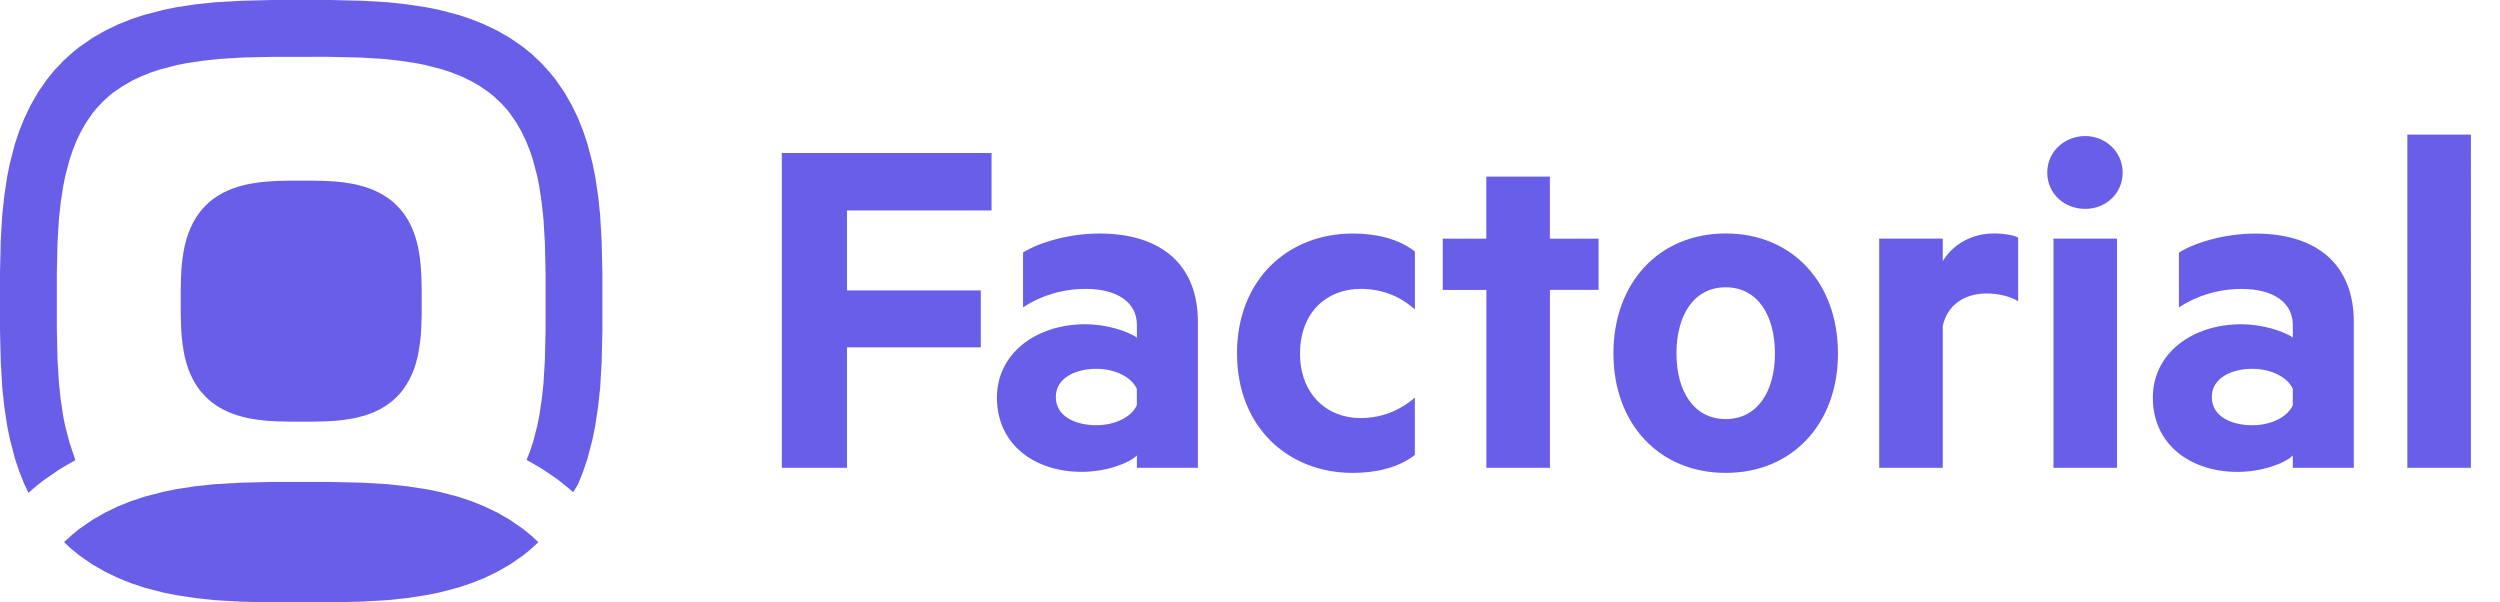 <svg width="83" height="20" viewBox="0 0 83 20" xmlns="http://www.w3.org/2000/svg"><title>factorial 16.43.38</title><path d="M28.12 15.532v-4h4.442v-1.89H28.12V6.988h4.8V5.08h-6.963v10.452h2.162zm9.623-4.323c-.307-.224-1.04-.445-1.702-.445-1.666 0-2.943.987-2.943 2.434 0 1.582 1.277 2.467 2.808 2.467.835 0 1.583-.29 1.84-.545v.41h2.024V10.68c0-1.854-1.175-2.927-3.27-2.927-1.003 0-1.99.29-2.535.63v1.82c.596-.39 1.31-.612 2.077-.612 1.073 0 1.703.46 1.703 1.194v.426h-.002zm0 2.244c-.187.41-.75.664-1.345.664-.664 0-1.345-.273-1.345-.937 0-.646.68-.935 1.345-.935.596 0 1.158.255 1.345.664v.544zm3.326-1.72c0 2.435 1.683 3.967 3.844 3.967.766 0 1.515-.17 2.06-.595V13.2c-.51.443-1.123.68-1.804.68-1.123 0-2.008-.8-2.008-2.144 0-1.362.885-2.145 2.01-2.145.68 0 1.292.224 1.803.683V8.35c-.545-.427-1.294-.597-2.06-.597-2.16 0-3.846 1.532-3.846 3.983v-.002zm10.387-2.11h1.617v-1.7h-1.617v-2.06h-2.11v2.06H47.9v1.703h1.448v5.906h2.11V9.624zm9.564 2.11c0-2.348-1.514-3.982-3.726-3.982-2.213 0-3.728 1.634-3.728 3.983 0 2.332 1.515 3.966 3.728 3.966 2.212 0 3.727-1.633 3.727-3.965zm-2.092 0c0 1.26-.58 2.18-1.635 2.18-1.056 0-1.634-.92-1.634-2.18 0-1.275.58-2.195 1.634-2.195 1.055 0 1.634.92 1.634 2.195zM67 7.888c-.12-.07-.44-.137-.8-.137-.75 0-1.377.376-1.7.92v-.75h-2.11v7.61h2.11v-4.715c.153-.698.732-1.072 1.447-1.072.39 0 .766.085 1.055.255v-2.11zm3.285.033h-2.11v7.61h2.11V7.92zm.187-2.194c0-.698-.58-1.21-1.243-1.21-.68 0-1.26.512-1.26 1.21 0 .715.58 1.208 1.26 1.208.664 0 1.243-.493 1.243-1.208zm5.65 5.48c-.307-.22-1.04-.442-1.703-.442-1.668 0-2.945.987-2.945 2.434 0 1.583 1.277 2.468 2.81 2.468.833 0 1.582-.29 1.837-.545v.41h2.025v-4.85c0-1.854-1.174-2.927-3.268-2.927-1.005 0-1.99.29-2.537.63v1.82c.596-.39 1.31-.612 2.077-.612 1.073 0 1.703.46 1.703 1.194v.426-.004zm0 2.247c-.188.41-.75.664-1.346.664-.664 0-1.344-.273-1.344-.937 0-.647.68-.936 1.344-.936.596 0 1.158.255 1.345.664v.545h.002zm5.912-8.987V15.53h-2.11V4.468h2.11v-.002zm-62.842 11.61l-.165.264-.11-.098-.3-.243-.13-.1-.425-.292-.14-.088-.44-.252.108-.27.105-.316.138-.526.067-.33.084-.554.06-.553.046-.775.023-1.01v-1.87l-.023-1.01-.047-.775-.06-.554-.083-.553-.067-.33-.138-.527L17.59 5l-.127-.317-.146-.306-.17-.298-.213-.31-.093-.117-.196-.22-.235-.22-.187-.153-.3-.205-.3-.172-.305-.146L15 2.41l-.316-.105-.527-.138-.33-.067-.552-.084-.554-.06-.773-.046-1.01-.023H9.064l-1.01.023-.774.047-.555.06-.552.083-.33.067-.527.138L5 2.41l-.317.127-.306.146-.298.172-.31.21-.117.094-.22.197-.22.234-.153.187-.206.3-.17.3-.147.305L2.41 5l-.105.316-.138.527-.067.33-.084.552-.06.554-.046.773-.023 1.01v1.873l.023 1.01.047.774.06.555.083.552.067.33.138.527.105.316.093.277-.426.245-.14.087-.425.292-.114.084-.213.17-.092.078-.146.132-.14-.292-.17-.426-.142-.428-.167-.64-.086-.425-.098-.64-.068-.64-.05-.852L0 10.96V9.04l.025-1.065.05-.853.07-.64.097-.64.086-.425.167-.64.143-.426.17-.424.204-.426.244-.428.294-.426.243-.3.322-.34.318-.286.213-.17.426-.293.427-.245.424-.204.426-.17.428-.143.64-.167.425-.086.64-.098.64-.068.852-.05L9.04 0h1.92l1.065.025.853.05.64.07.64.097.425.086.64.167.426.143.424.17.426.204.428.245.426.293.3.243.34.322.286.318.17.213.294.426.244.427.204.424.17.426.143.428.167.64.086.425.098.64.068.64.05.852L20 9.04v1.92l-.025 1.065-.05.853-.07.64-.097.64-.086.425-.167.64-.143.426-.17.424zM8.337 13.902l-.17-.034-.256-.07-.17-.056-.17-.068-.17-.082-.17-.098-.17-.117-.12-.098-.136-.13-.115-.126-.07-.085-.116-.17-.098-.17-.082-.17-.068-.17-.057-.17-.068-.258-.033-.17-.04-.256-.028-.256-.02-.34-.01-.426v-.768l.01-.426.02-.34.028-.257.04-.256.033-.17.068-.256.058-.17.068-.17.082-.17.098-.17.117-.17.097-.12.13-.136.126-.115.085-.07.17-.116.17-.098.173-.082.17-.068.17-.057.257-.068.17-.033.256-.04.256-.028.34-.02.426-.01h.768l.426.01.34.02.257.028.255.04.17.033.256.068.17.058.17.068.17.082.17.098.173.117.12.097.135.13.115.126.068.085.118.17.098.17.082.173.068.17.057.17.067.257.033.17.04.256.026.256.02.34.01.426v.768l-.01.426-.02.34-.03.257-.04.255-.032.17-.068.256-.057.17-.068.17-.082.17-.098.17-.117.173-.097.12-.13.135-.125.115-.085.068-.17.118-.17.098-.172.082-.17.068-.17.057-.257.067-.17.033-.255.04-.256.027-.34.02-.427.01h-.768l-.426-.01-.34-.02-.258-.028-.256-.04zm9.537 4.1l-.307.277-.213.17-.426.294-.427.244-.424.204-.426.17-.428.143-.64.167-.425.086-.64.098-.64.068-.852.05L10.96 20H9.04l-1.065-.025-.853-.05-.64-.07-.64-.097-.425-.086-.64-.167-.426-.143-.424-.17-.426-.204-.428-.244-.426-.294-.3-.243-.22-.21.307-.277.213-.17.426-.293.427-.245.424-.204.426-.17.428-.143.64-.167.425-.086.64-.098.64-.068.852-.05L9.04 16h1.92l1.065.025.853.05.64.07.64.097.425.086.64.167.426.143.424.17.426.204.428.245.426.293.3.243.22.21z" fill="#695EE8" fill-rule="nonzero"/></svg>
